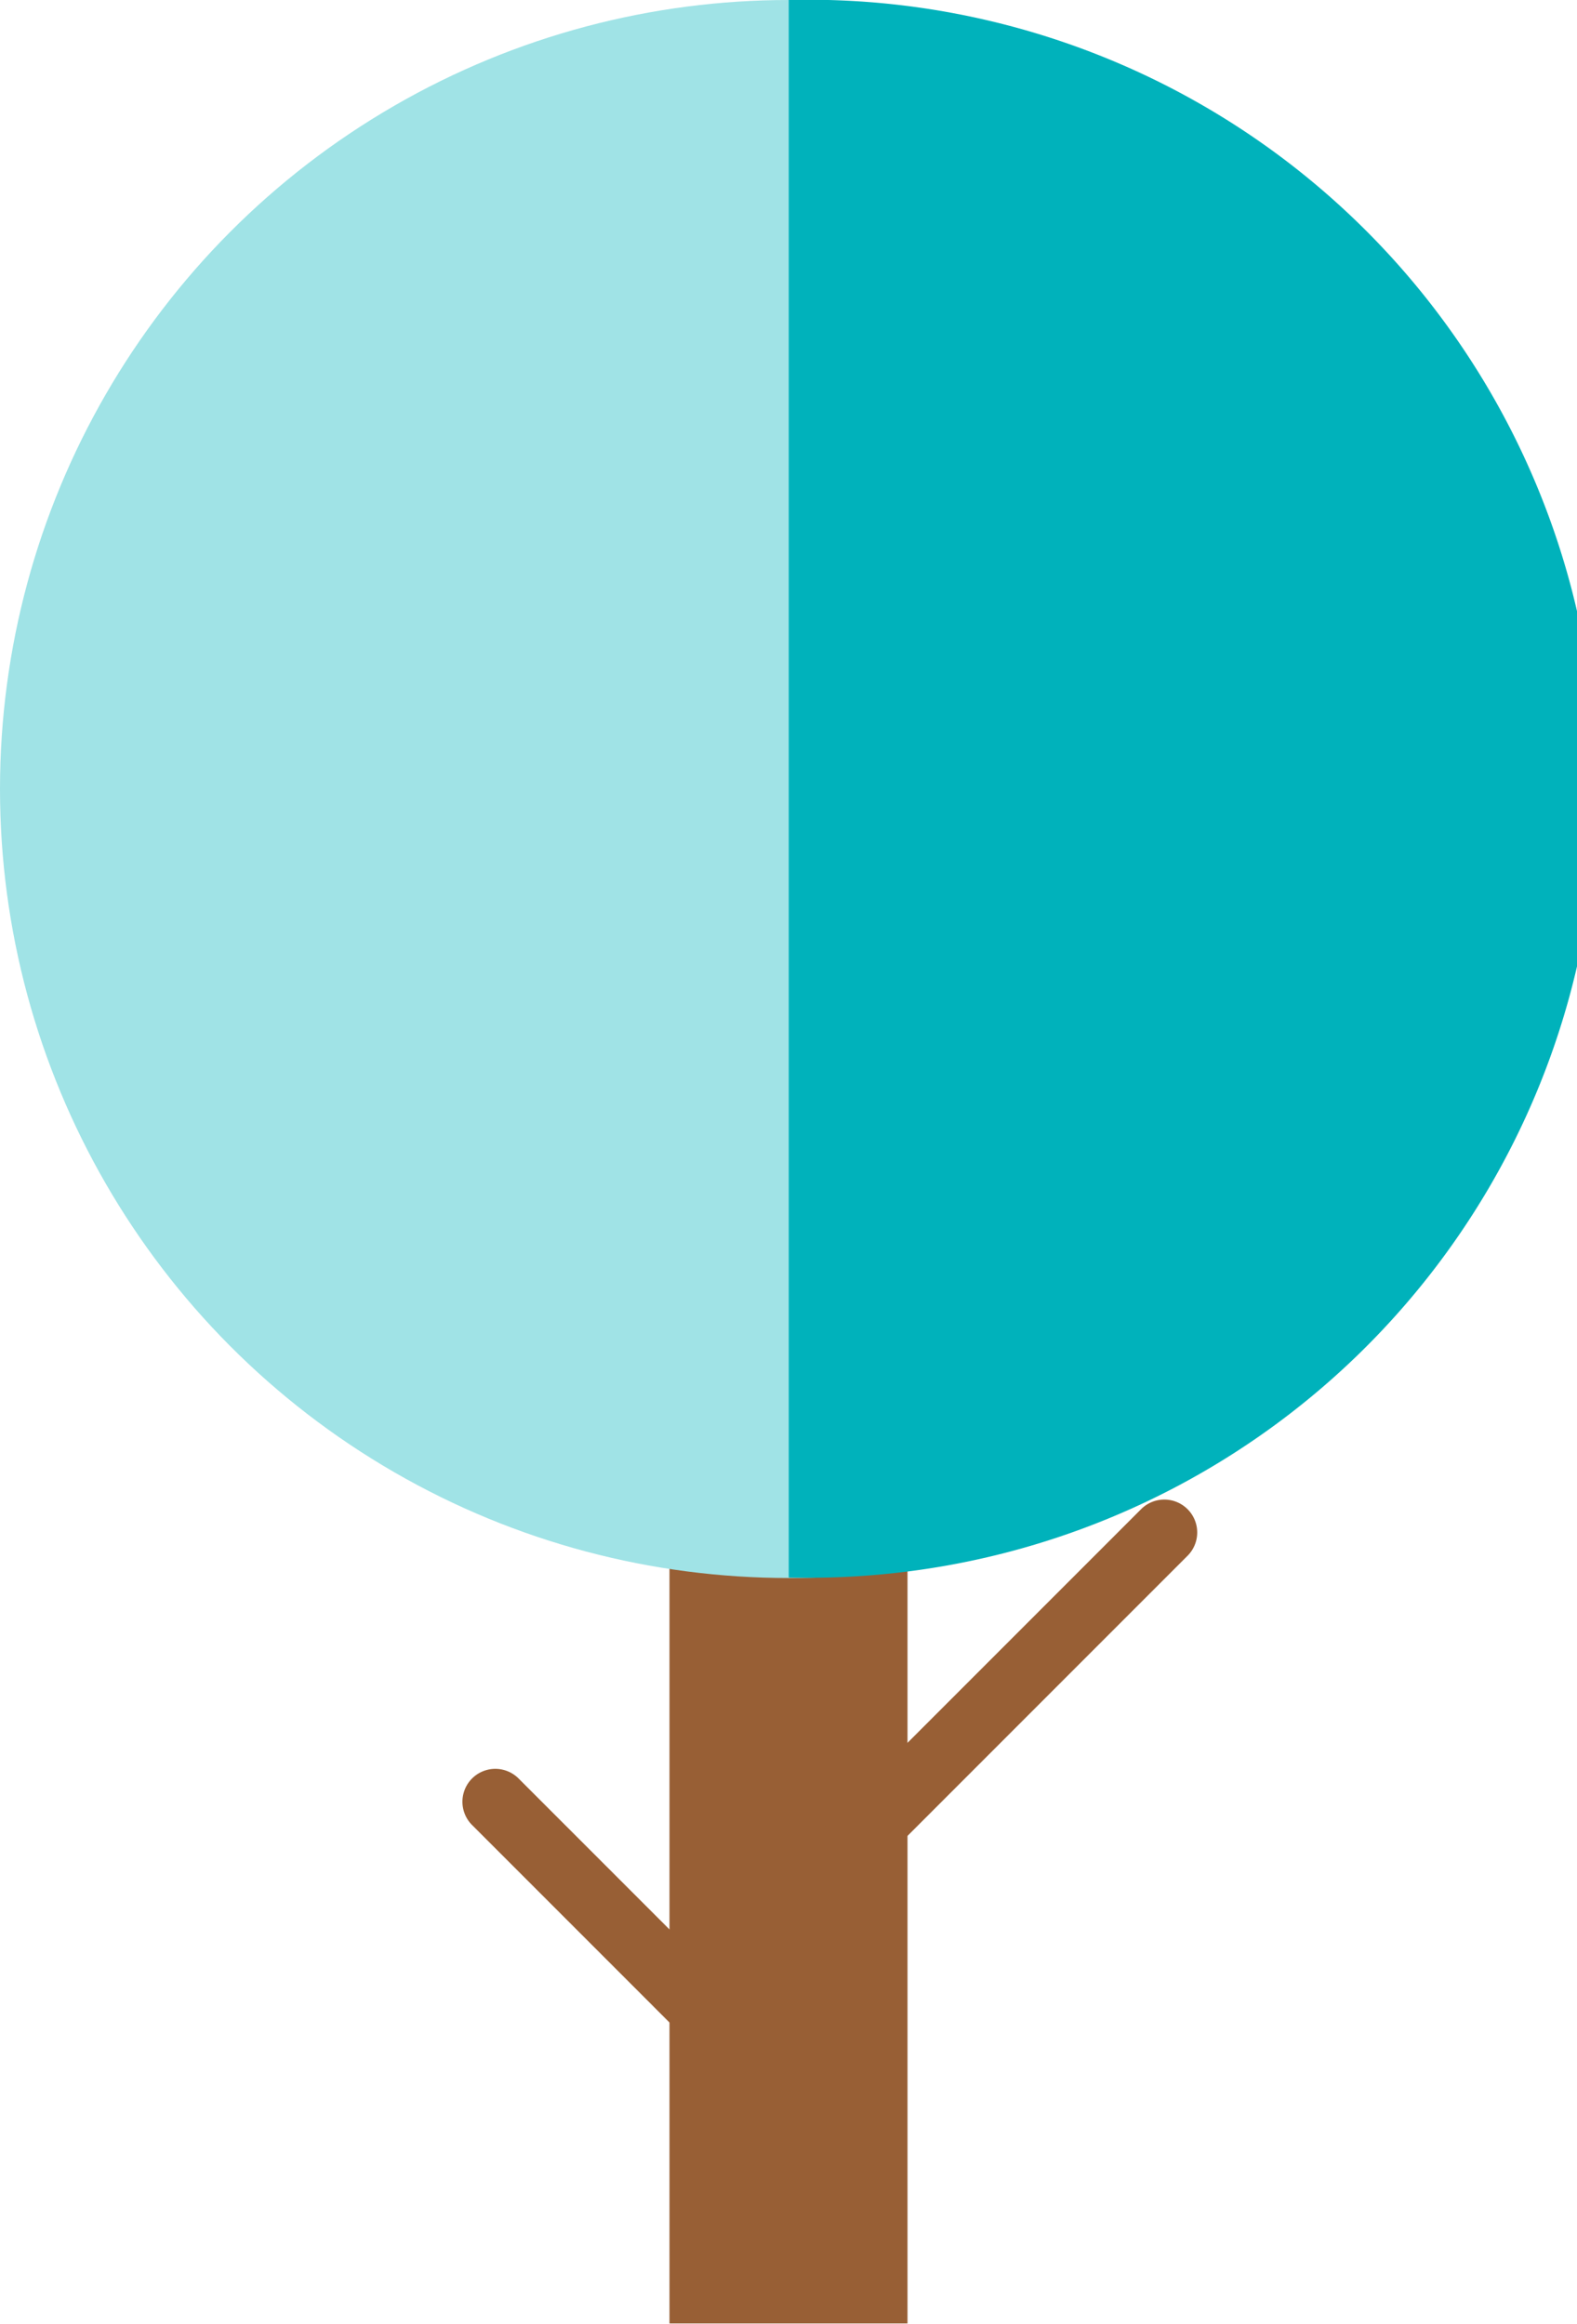 <svg id="Object" xmlns="http://www.w3.org/2000/svg" viewBox="0 0 31.87 46.95"><defs><style>.cls-1{fill:#985f35;}.cls-2{fill:#a0e3e6;}.cls-3{fill:#00b2bb;}</style></defs><title>shu13</title><rect class="cls-1" x="13.53" y="30.07" width="4.81" height="16.87"/><path class="cls-1" d="M621.8,257.44a0.66,0.66,0,0,1-.47-1.13l6.26-6.26a0.66,0.66,0,0,1,.94.94l-6.26,6.26A0.66,0.66,0,0,1,621.8,257.44Z" transform="translate(-604.53 -219.56)"/><path class="cls-1" d="M619.14,261.22a0.66,0.66,0,0,1-.47-0.19l-4.6-4.6a0.66,0.66,0,1,1,.94-0.94l4.6,4.6A0.66,0.66,0,0,1,619.14,261.22Z" transform="translate(-604.53 -219.56)"/><circle class="cls-2" cx="15.94" cy="15.94" r="15.94"/><path class="cls-3" d="M620.47,219.56v31.87A15.94,15.94,0,1,0,620.47,219.56Z" transform="translate(-604.53 -219.56)"/></svg>